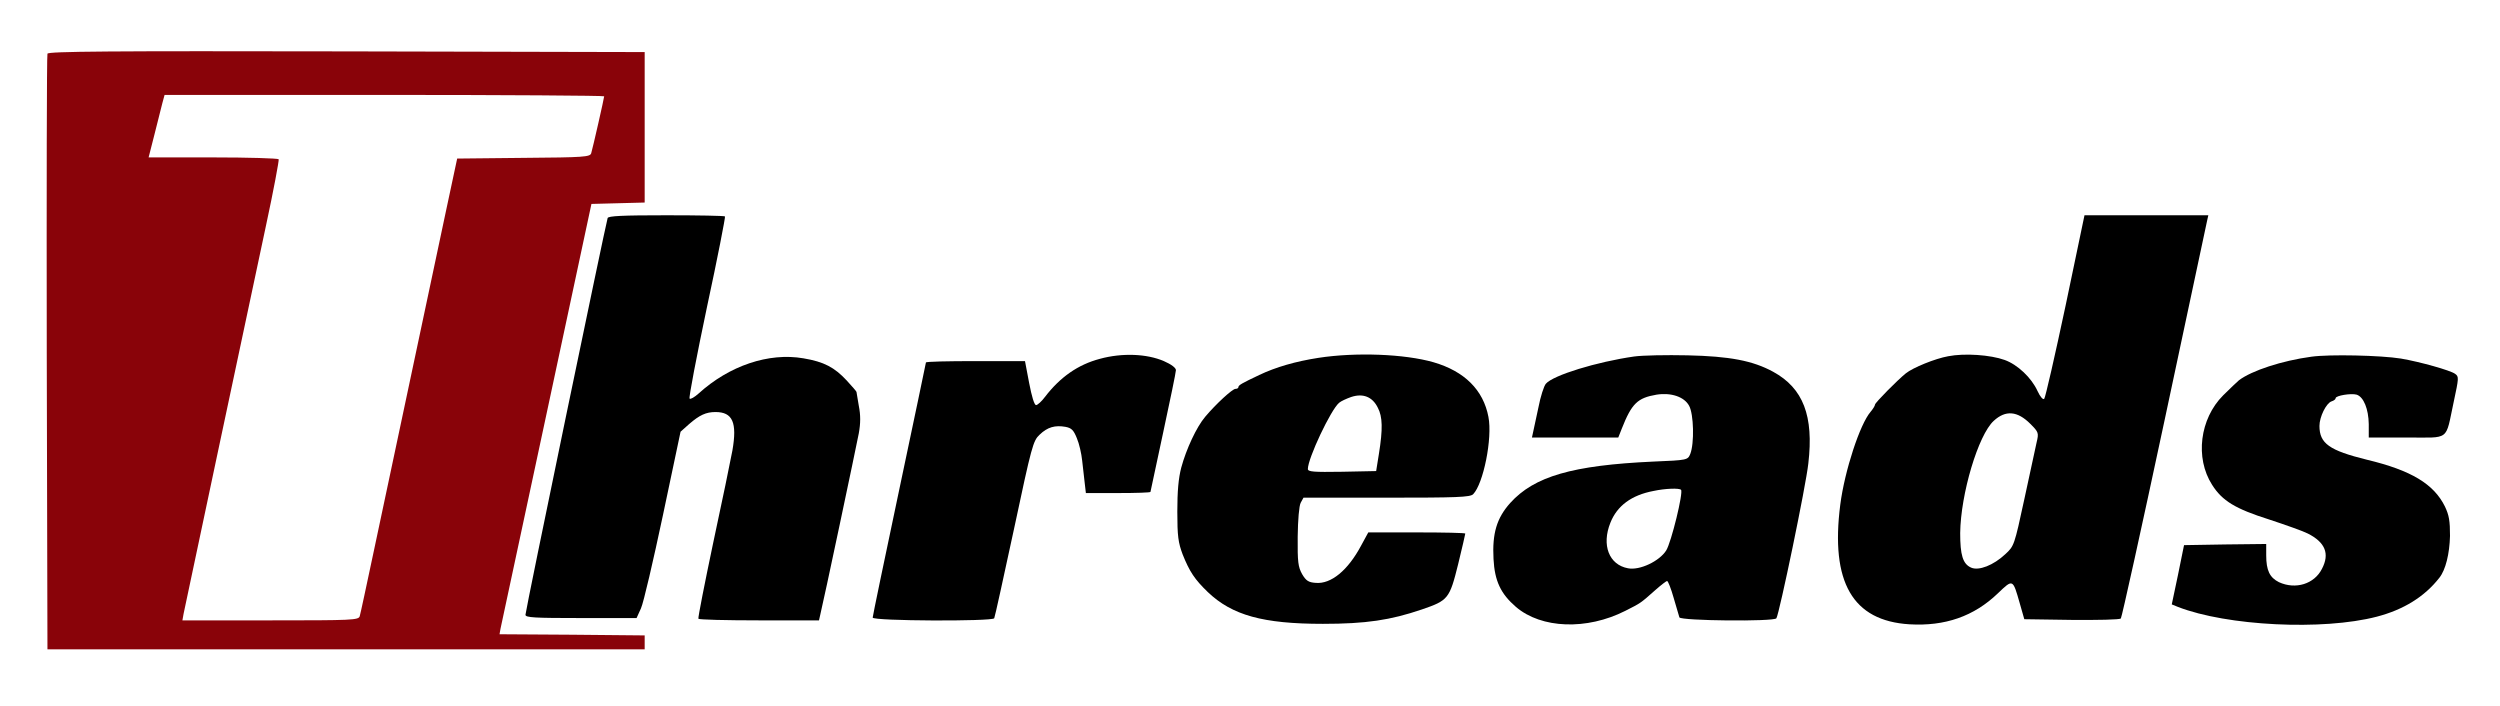 <?xml version="1.0" standalone="no"?>
<!DOCTYPE svg PUBLIC "-//W3C//DTD SVG 20010904//EN"
 "http://www.w3.org/TR/2001/REC-SVG-20010904/DTD/svg10.dtd">
<svg version="1.0" xmlns="http://www.w3.org/2000/svg"
 width="1080pt" height="305pt" viewBox="0 0 1080 305"
 preserveAspectRatio="xMidYMid meet">

<g transform="translate(0,305) scale(0.1,-0.1)"
fill="#000000" stroke="none">
<path d="M2625 2108 c-9 -28 -355 -1696 -355 -1714 0 -12 39 -14 240 -14 l240
0 19 42 c11 24 53 205 95 403 l76 360 37 33 c45 39 73 52 114 52 74 0 94 -45
73 -166 -8 -43 -45 -223 -83 -399 -37 -176 -66 -323 -64 -328 2 -4 120 -7 263
-7 l258 0 5 22 c13 51 156 728 167 786 8 44 8 79 0 119 -5 31 -10 58 -10 60 0
2 -19 24 -42 49 -53 57 -98 81 -187 96 -150 26 -321 -32 -453 -152 -18 -16
-35 -26 -39 -22 -4 4 30 181 75 395 46 213 80 389 78 392 -3 3 -117 5 -254 5
-190 0 -250 -3 -253 -12z"/>
<path d="M8923 1728 c-46 -216 -87 -396 -92 -401 -5 -5 -17 8 -29 34 -26 57
-86 114 -142 134 -61 22 -173 30 -244 16 -56 -10 -152 -49 -183 -74 -36 -29
-133 -127 -133 -135 0 -5 -9 -19 -19 -31 -46 -53 -112 -254 -131 -401 -43
-335 53 -502 299 -517 153 -9 278 34 382 134 65 62 64 63 94 -42 l20 -70 204
-3 c113 -1 208 1 213 6 4 4 89 388 188 852 99 465 182 855 185 868 l5 22 -267
0 -268 0 -82 -392z m-152 -509 c36 -36 37 -39 27 -81 -5 -23 -29 -134 -53
-245 -43 -199 -44 -202 -82 -237 -51 -48 -115 -73 -148 -58 -36 16 -47 55 -47
149 2 169 78 424 145 485 51 47 102 43 158 -13z"/>
<path d="M4752 1500 c-95 -25 -172 -79 -238 -165 -14 -19 -32 -35 -38 -35 -8
0 -19 38 -30 95 l-18 95 -214 0 c-118 0 -214 -2 -214 -6 0 -3 -52 -249 -115
-548 -63 -298 -115 -548 -115 -554 0 -15 516 -17 525 -3 3 5 41 180 86 388 76
357 82 379 110 405 34 33 67 42 112 34 26 -5 35 -14 49 -49 10 -23 20 -67 23
-97 3 -30 8 -74 11 -97 l5 -43 140 0 c76 0 139 2 139 5 0 2 25 118 55 257 30
139 55 260 55 269 0 10 -20 25 -52 39 -74 32 -181 36 -276 10z"/>
<path d="M5695 1504 c-97 -15 -184 -40 -255 -74 -74 -35 -90 -44 -90 -52 0 -5
-6 -8 -13 -8 -13 0 -84 -65 -131 -121 -37 -44 -81 -138 -103 -219 -12 -46 -17
-102 -17 -190 0 -107 4 -134 23 -185 30 -75 52 -108 109 -163 105 -100 238
-137 497 -137 186 0 292 16 427 62 114 39 120 46 157 195 17 70 31 130 31 133
0 3 -94 5 -209 5 l-210 0 -31 -57 c-57 -107 -130 -167 -196 -161 -31 2 -42 9
-59 38 -17 31 -20 51 -19 161 1 74 6 134 13 147 l12 22 359 0 c305 0 361 2
374 15 44 45 84 241 66 334 -22 116 -103 197 -237 236 -125 36 -336 44 -498
19z m257 -215 c21 -39 22 -93 5 -199 l-12 -75 -147 -3 c-125 -2 -148 0 -148
12 0 46 99 256 135 286 8 7 32 18 52 25 51 17 92 1 115 -46z"/>
<path d="M7060 1510 c-161 -23 -351 -81 -382 -118 -8 -9 -23 -55 -32 -102 -10
-47 -20 -95 -23 -107 l-5 -23 186 0 187 0 15 38 c43 109 68 133 150 147 63 10
120 -9 141 -48 20 -36 23 -162 5 -208 -11 -26 -11 -27 -159 -33 -351 -16 -515
-64 -619 -179 -58 -65 -78 -131 -72 -242 5 -95 31 -150 97 -207 110 -94 306
-101 472 -17 67 34 65 32 129 89 25 22 48 40 52 40 4 0 17 -33 28 -72 12 -40
23 -79 25 -85 5 -15 410 -19 419 -4 13 21 128 574 138 669 24 205 -22 325
-152 396 -88 48 -188 67 -370 71 -91 2 -194 0 -230 -5z m202 -576 c11 -10 -42
-227 -64 -262 -29 -46 -114 -87 -165 -77 -82 15 -115 100 -76 197 29 73 91
119 186 137 51 11 112 13 119 5z"/>
<path d="M9985 1509 c-126 -17 -258 -60 -313 -102 -8 -7 -39 -36 -68 -65 -101
-101 -122 -270 -48 -386 44 -70 101 -104 246 -150 73 -24 149 -51 168 -61 75
-38 95 -87 61 -152 -33 -66 -114 -91 -186 -58 -40 20 -55 51 -55 116 l0 49
-177 -2 -178 -3 -26 -128 -27 -128 27 -11 c211 -82 625 -103 859 -42 115 30
206 86 270 168 27 34 44 103 46 181 0 65 -4 89 -22 127 -48 97 -145 156 -337
202 -162 40 -205 70 -205 146 0 39 29 98 52 106 10 3 18 9 18 14 0 11 67 22
91 15 30 -10 51 -62 52 -127 l0 -58 164 0 c190 0 166 -18 203 154 22 103 23
109 6 121 -20 15 -152 52 -234 66 -87 14 -309 19 -387 8z"/>
</g>
<g transform="translate(0,305) scale(0.1,-0.1)"
fill="#890309" stroke="none">
<path d="M205 2818 c-3 -7 -4 -589 -3 -1293 l3 -1280 1290 0 1290 0 0 30 0 30
-314 3 -313 2 4 23 c3 12 92 430 199 929 l194 907 115 3 115 3 0 325 0 325
-1288 3 c-1025 2 -1289 0 -1292 -10z m2405 -184 c0 -7 -49 -223 -56 -246 -5
-16 -30 -18 -292 -20 l-287 -3 -47 -220 c-42 -196 -143 -672 -313 -1475 -31
-146 -58 -273 -61 -282 -5 -17 -32 -18 -386 -18 l-380 0 5 28 c6 31 266 1254
356 1677 33 153 57 283 55 287 -3 4 -130 8 -284 8 l-278 0 25 98 c13 53 29
114 34 135 l10 37 949 0 c523 0 950 -3 950 -6z"/>
</g>
</svg>
